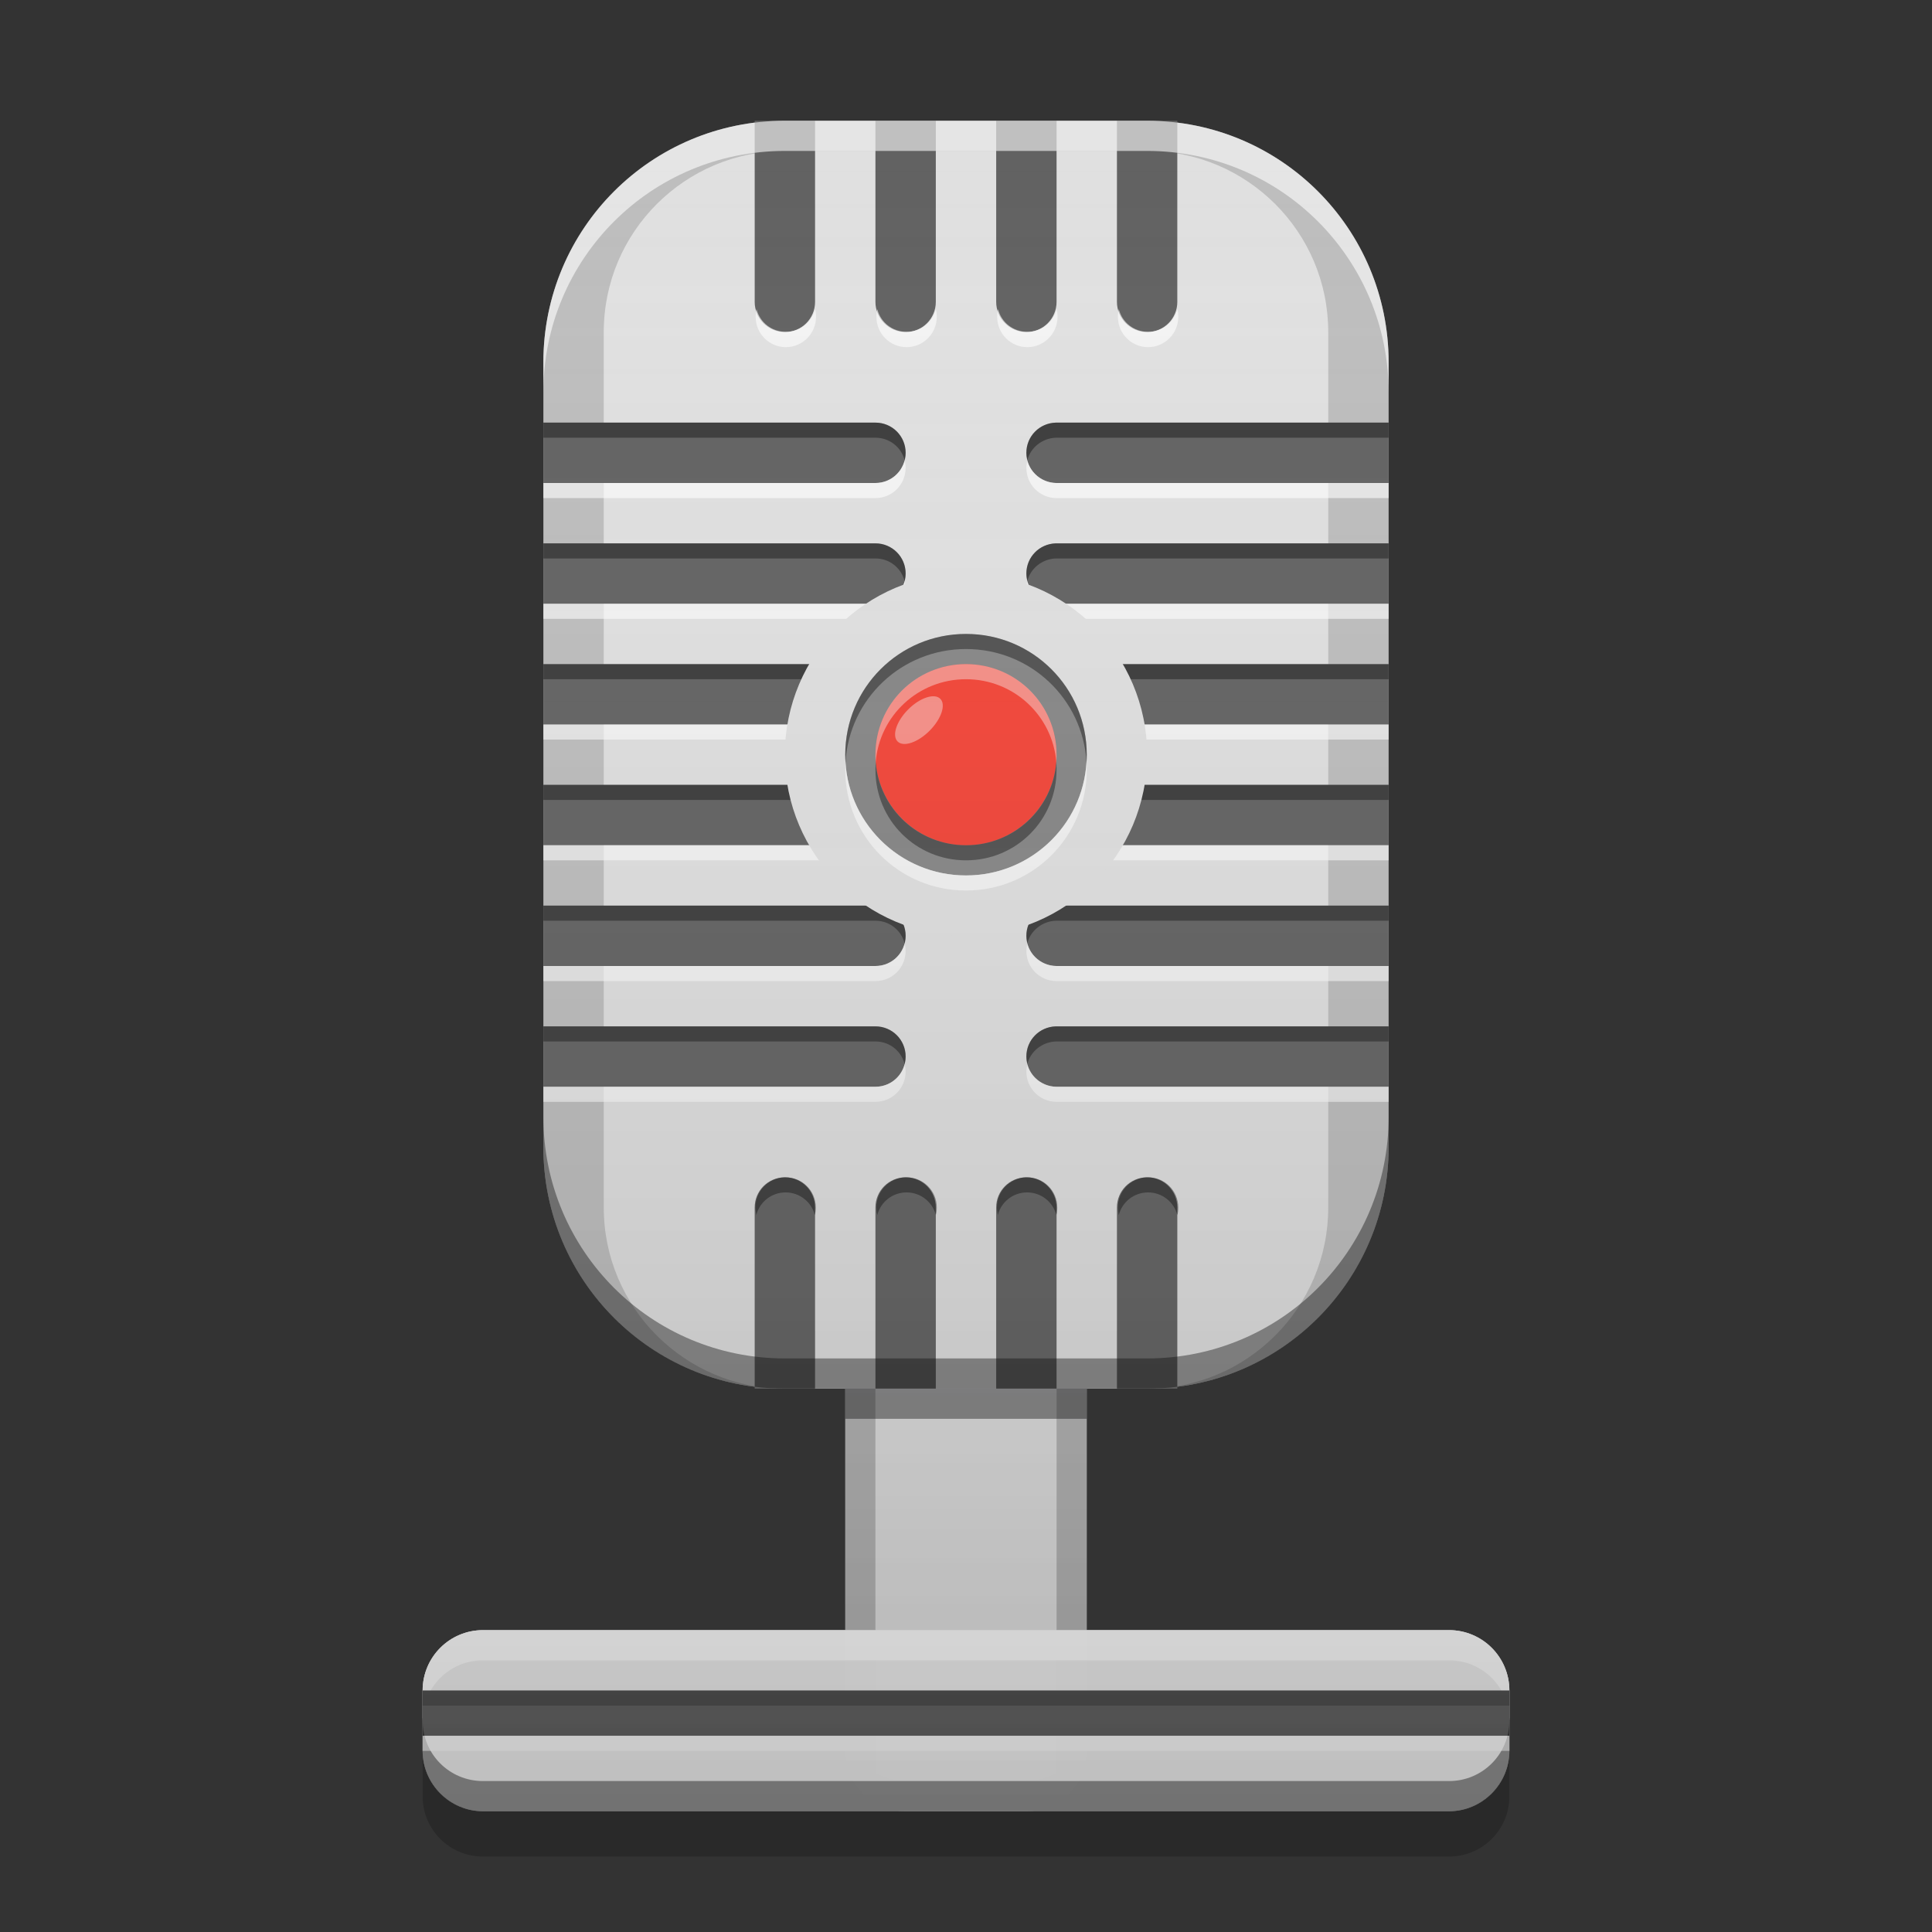 
<svg xmlns="http://www.w3.org/2000/svg" xmlns:xlink="http://www.w3.org/1999/xlink" width="32" height="32" viewBox="0 0 32 32" version="1.1">
<rect x="0" y="0" width="32" height="32" fill="#333333" stroke="none"/>
<defs>
<linearGradient id="linear0" gradientUnits="userSpaceOnUse" x1="32" y1="60" x2="32" y2="4" gradientTransform="matrix(0.5,0,0,0.5,0,0)">
<stop offset="0" style="stop-color:rgb(0%,0%,0%);stop-opacity:0.2;"/>
<stop offset="1" style="stop-color:rgb(100%,100%,100%);stop-opacity:0;"/>
</linearGradient>
</defs>
<g id="surface1">
<path style=" stroke:none;fill-rule:nonzero;fill:rgb(74.118%,74.118%,74.118%);fill-opacity:1;" d="M 13 2 L 19 2 C 21.211 2 23 3.789 23 6 L 23 19 C 23 21.211 21.211 23 19 23 L 13 23 C 10.789 23 9 21.211 9 19 L 9 6 C 9 3.789 10.789 2 13 2 Z M 13 2 "/>
<path style=" stroke:none;fill-rule:nonzero;fill:rgb(87.843%,87.843%,87.843%);fill-opacity:1;" d="M 13 2.5 L 19 2.5 C 20.656 2.5 22 3.844 22 5.5 L 22 20 C 22 21.656 20.656 23 19 23 L 13 23 C 11.344 23 10 21.656 10 20 L 10 5.5 C 10 3.844 11.344 2.5 13 2.5 Z M 13 2.5 "/>
<path style=" stroke:none;fill-rule:nonzero;fill:rgb(38.039%,38.039%,38.039%);fill-opacity:0.996;" d="M 9 7 L 9 8 L 14.5 8 C 14.777 8 15 7.777 15 7.5 C 15 7.223 14.777 7 14.5 7 Z M 17.488 7 C 17.215 7.008 17 7.227 17 7.5 C 17 7.777 17.223 8 17.5 8 C 17.504 8 17.508 8 17.512 8 L 23 8 L 23 7 L 17.512 7 C 17.508 7 17.504 7 17.5 7 C 17.496 7 17.492 7 17.488 7 Z M 9 9 L 9 10 L 14.5 10 C 14.777 10 15 9.777 15 9.5 C 15 9.223 14.777 9 14.5 9 Z M 17.488 9 C 17.215 9.008 17 9.227 17 9.5 C 17 9.777 17.223 10 17.5 10 C 17.504 10 17.508 10 17.512 10 L 23 10 L 23 9 L 17.512 9 C 17.508 9 17.504 9 17.5 9 C 17.496 9 17.492 9 17.488 9 Z M 9 11 L 9 12 L 14.5 12 C 14.777 12 15 11.777 15 11.5 C 15 11.223 14.777 11 14.5 11 Z M 17.488 11 C 17.215 11.008 17 11.227 17 11.5 C 17 11.777 17.223 12 17.5 12 C 17.504 12 17.508 12 17.512 12 L 23 12 L 23 11 L 17.512 11 C 17.508 11 17.504 11 17.5 11 C 17.496 11 17.492 11 17.488 11 Z M 9 13 L 9 14 L 14.5 14 C 14.777 14 15 13.777 15 13.5 C 15 13.223 14.777 13 14.5 13 Z M 17.488 13 C 17.215 13.008 17 13.227 17 13.5 C 17 13.777 17.223 14 17.5 14 C 17.504 14 17.508 14 17.512 14 L 23 14 L 23 13 L 17.512 13 C 17.508 13 17.504 13 17.5 13 C 17.496 13 17.492 13 17.488 13 Z M 9 15 L 9 16 L 14.5 16 C 14.777 16 15 15.777 15 15.5 C 15 15.223 14.777 15 14.5 15 Z M 17.488 15 C 17.215 15.008 17 15.227 17 15.5 C 17 15.777 17.223 16 17.5 16 C 17.504 16 17.508 16 17.512 16 L 23 16 L 23 15 L 17.512 15 C 17.508 15 17.504 15 17.5 15 C 17.496 15 17.492 15 17.488 15 Z M 9 17 L 9 18 L 14.5 18 C 14.777 18 15 17.777 15 17.5 C 15 17.223 14.777 17 14.5 17 Z M 17.488 17 C 17.215 17.008 17 17.227 17 17.5 C 17 17.777 17.223 18 17.5 18 C 17.504 18 17.508 18 17.512 18 L 23 18 L 23 17 L 17.512 17 C 17.508 17 17.504 17 17.5 17 C 17.496 17 17.492 17 17.488 17 Z M 17.488 17 "/>
<path style=" stroke:none;fill-rule:nonzero;fill:rgb(87.843%,87.843%,87.843%);fill-opacity:1;" d="M 14 23 L 14 29 C 14 29.555 14.445 30 15 30 L 17 30 C 17.555 30 18 29.555 18 29 L 18 23 Z M 14 23 "/>
<path style=" stroke:none;fill-rule:nonzero;fill:rgb(0.392%,0.392%,0.392%);fill-opacity:0.4;" d="M 9 7 L 9 7.25 L 14.5 7.25 C 14.734 7.25 14.926 7.406 14.984 7.621 C 14.992 7.582 15 7.543 15 7.5 C 15 7.223 14.777 7 14.5 7 Z M 17.488 7 C 17.215 7.008 17 7.227 17 7.5 C 17 7.543 17.008 7.582 17.016 7.621 C 17.07 7.414 17.262 7.258 17.488 7.25 C 17.492 7.25 17.496 7.25 17.5 7.25 C 17.504 7.25 17.508 7.25 17.512 7.25 L 23 7.25 L 23 7 L 17.512 7 C 17.508 7 17.504 7 17.5 7 C 17.496 7 17.492 7 17.488 7 Z M 9 9 L 9 9.25 L 14.5 9.25 C 14.734 9.25 14.926 9.406 14.984 9.625 C 14.992 9.582 15 9.543 15 9.5 C 15 9.223 14.777 9 14.5 9 Z M 17.488 9 C 17.215 9.008 17 9.227 17 9.5 C 17 9.543 17.008 9.582 17.016 9.621 C 17.07 9.414 17.262 9.258 17.488 9.25 C 17.492 9.25 17.496 9.25 17.5 9.25 C 17.504 9.25 17.508 9.25 17.512 9.25 L 23 9.25 L 23 9 L 17.512 9 C 17.508 9 17.504 9 17.5 9 C 17.496 9 17.492 9 17.488 9 Z M 9 11 L 9 11.25 L 14.5 11.25 C 14.734 11.25 14.926 11.406 14.984 11.625 C 14.992 11.582 15 11.543 15 11.5 C 15 11.223 14.777 11 14.5 11 Z M 17.488 11 C 17.215 11.008 17 11.227 17 11.5 C 17 11.543 17.008 11.582 17.016 11.621 C 17.07 11.414 17.262 11.258 17.488 11.25 C 17.492 11.25 17.496 11.25 17.5 11.25 C 17.504 11.25 17.508 11.25 17.512 11.25 L 23 11.25 L 23 11 L 17.512 11 C 17.508 11 17.504 11 17.5 11 C 17.496 11 17.492 11 17.488 11 Z M 9 13 L 9 13.25 L 14.5 13.25 C 14.734 13.25 14.926 13.406 14.984 13.621 C 14.992 13.582 15 13.543 15 13.5 C 15 13.223 14.777 13 14.5 13 Z M 17.488 13 C 17.215 13.008 17 13.227 17 13.5 C 17 13.543 17.008 13.582 17.016 13.621 C 17.07 13.414 17.262 13.258 17.488 13.25 C 17.492 13.25 17.496 13.25 17.5 13.25 C 17.504 13.25 17.508 13.25 17.512 13.25 L 23 13.25 L 23 13 L 17.512 13 C 17.508 13 17.504 13 17.5 13 C 17.496 13 17.492 13 17.488 13 Z M 9 15 L 9 15.25 L 14.5 15.25 C 14.734 15.25 14.926 15.406 14.984 15.625 C 14.992 15.582 15 15.543 15 15.5 C 15 15.223 14.777 15 14.5 15 Z M 17.488 15 C 17.215 15.008 17 15.227 17 15.5 C 17 15.543 17.008 15.582 17.016 15.621 C 17.07 15.414 17.262 15.258 17.488 15.25 C 17.492 15.25 17.496 15.25 17.5 15.25 C 17.504 15.25 17.508 15.25 17.512 15.25 L 23 15.25 L 23 15 L 17.512 15 C 17.508 15 17.504 15 17.5 15 C 17.496 15 17.492 15 17.488 15 Z M 9 17 L 9 17.25 L 14.5 17.25 C 14.734 17.25 14.926 17.406 14.984 17.625 C 14.992 17.582 15 17.543 15 17.5 C 15 17.223 14.777 17 14.5 17 Z M 17.488 17 C 17.215 17.008 17 17.227 17 17.5 C 17 17.543 17.008 17.582 17.016 17.621 C 17.07 17.414 17.262 17.258 17.488 17.25 C 17.492 17.25 17.496 17.25 17.5 17.25 C 17.504 17.25 17.508 17.25 17.512 17.25 L 23 17.25 L 23 17 L 17.512 17 C 17.508 17 17.504 17 17.5 17 C 17.496 17 17.492 17 17.488 17 Z M 17.488 17 "/>
<path style=" stroke:none;fill-rule:nonzero;fill:rgb(100%,100%,100%);fill-opacity:0.6;" d="M 9 18.25 L 9 18 L 14.5 18 C 14.734 18 14.926 17.844 14.984 17.625 C 14.992 17.668 15 17.707 15 17.75 C 15 18.027 14.777 18.25 14.5 18.25 Z M 17.488 18.25 C 17.215 18.242 17 18.023 17 17.75 C 17 17.707 17.008 17.668 17.016 17.629 C 17.07 17.836 17.262 17.992 17.488 18 C 17.492 18 17.496 18 17.5 18 C 17.504 18 17.508 18 17.512 18 L 23 18 L 23 18.25 L 17.512 18.25 C 17.508 18.25 17.504 18.25 17.5 18.25 C 17.496 18.25 17.492 18.25 17.488 18.25 Z M 9 16.25 L 9 16 L 14.5 16 C 14.734 16 14.926 15.844 14.984 15.625 C 14.992 15.668 15 15.707 15 15.75 C 15 16.027 14.777 16.25 14.5 16.25 Z M 17.488 16.25 C 17.215 16.242 17 16.023 17 15.75 C 17 15.707 17.008 15.668 17.016 15.629 C 17.07 15.836 17.262 15.992 17.488 16 C 17.492 16 17.496 16 17.5 16 C 17.504 16 17.508 16 17.512 16 L 23 16 L 23 16.25 L 17.512 16.25 C 17.508 16.25 17.504 16.25 17.5 16.25 C 17.496 16.25 17.492 16.25 17.488 16.25 Z M 9 14.25 L 9 14 L 14.5 14 C 14.734 14 14.926 13.844 14.984 13.625 C 14.992 13.668 15 13.707 15 13.75 C 15 14.027 14.777 14.25 14.5 14.25 Z M 17.488 14.25 C 17.215 14.242 17 14.023 17 13.75 C 17 13.707 17.008 13.668 17.016 13.629 C 17.07 13.836 17.262 13.992 17.488 14 C 17.492 14 17.496 14 17.5 14 C 17.504 14 17.508 14 17.512 14 L 23 14 L 23 14.25 L 17.512 14.25 C 17.508 14.25 17.504 14.25 17.5 14.25 C 17.496 14.25 17.492 14.25 17.488 14.25 Z M 9 12.25 L 9 12 L 14.5 12 C 14.734 12 14.926 11.844 14.984 11.625 C 14.992 11.668 15 11.707 15 11.75 C 15 12.027 14.777 12.25 14.5 12.25 Z M 17.488 12.25 C 17.215 12.242 17 12.023 17 11.75 C 17 11.707 17.008 11.668 17.016 11.629 C 17.07 11.836 17.262 11.992 17.488 12 C 17.492 12 17.496 12 17.5 12 C 17.504 12 17.508 12 17.512 12 L 23 12 L 23 12.25 L 17.512 12.25 C 17.508 12.25 17.504 12.25 17.5 12.25 C 17.496 12.25 17.492 12.25 17.488 12.25 Z M 9 10.25 L 9 10 L 14.5 10 C 14.734 10 14.926 9.844 14.984 9.625 C 14.992 9.668 15 9.707 15 9.75 C 15 10.027 14.777 10.25 14.5 10.25 Z M 17.488 10.25 C 17.215 10.242 17 10.023 17 9.75 C 17 9.707 17.008 9.668 17.016 9.629 C 17.07 9.836 17.262 9.992 17.488 10 C 17.492 10 17.496 10 17.5 10 C 17.504 10 17.508 10 17.512 10 L 23 10 L 23 10.25 L 17.512 10.25 C 17.508 10.25 17.504 10.25 17.5 10.25 C 17.496 10.25 17.492 10.25 17.488 10.25 Z M 9 8.25 L 9 8 L 14.5 8 C 14.734 8 14.926 7.844 14.984 7.625 C 14.992 7.668 15 7.707 15 7.75 C 15 8.027 14.777 8.25 14.5 8.25 Z M 17.488 8.25 C 17.215 8.242 17 8.023 17 7.75 C 17 7.707 17.008 7.668 17.016 7.629 C 17.07 7.836 17.262 7.992 17.488 8 C 17.492 8 17.496 8 17.5 8 C 17.504 8 17.508 8 17.512 8 L 23 8 L 23 8.25 L 17.512 8.25 C 17.508 8.25 17.504 8.25 17.5 8.25 C 17.496 8.25 17.492 8.25 17.488 8.25 Z M 17.488 8.25 "/>
<path style=" stroke:none;fill-rule:nonzero;fill:rgb(38.039%,38.039%,38.039%);fill-opacity:1;" d="M 13.5 2 L 12.5 2 L 12.5 4.988 C 12.5 4.992 12.5 4.996 12.5 5 C 12.5 5.277 12.723 5.5 13 5.5 C 13.277 5.5 13.5 5.277 13.5 5 C 13.5 4.996 13.5 4.992 13.5 4.988 Z M 14.5 2 L 14.5 5 C 14.5 5.277 14.723 5.5 15 5.5 C 15.277 5.5 15.5 5.277 15.5 5 C 15.5 4.996 15.5 4.992 15.5 4.988 L 15.5 2 Z M 16.5 2 L 16.5 5 C 16.5 5.277 16.723 5.5 17 5.5 C 17.277 5.5 17.5 5.277 17.5 5 C 17.5 4.996 17.5 4.992 17.5 4.988 L 17.5 2 Z M 18.5 2 L 18.5 5 C 18.5 5.277 18.723 5.5 19 5.5 C 19.277 5.5 19.5 5.277 19.5 5 C 19.5 4.996 19.5 4.992 19.5 4.988 L 19.5 2 Z M 18.5 2 "/>
<path style=" stroke:none;fill-rule:nonzero;fill:rgb(100%,100%,100%);fill-opacity:0.6;" d="M 13 2 C 10.785 2 9 3.785 9 6 L 9 6.5 C 9 4.285 10.785 2.5 13 2.5 L 19 2.5 C 21.215 2.5 23 4.285 23 6.5 L 23 6 C 23 3.785 21.215 2 19 2 Z M 13 2 "/>
<path style=" stroke:none;fill-rule:nonzero;fill:rgb(87.843%,87.843%,87.843%);fill-opacity:1;" d="M 16 9.5 C 17.656 9.5 19 10.844 19 12.5 C 19 14.156 17.656 15.5 16 15.5 C 14.344 15.5 13 14.156 13 12.5 C 13 10.844 14.344 9.5 16 9.5 Z M 16 9.5 "/>
<path style=" stroke:none;fill-rule:nonzero;fill:rgb(0%,0%,0%);fill-opacity:0.4;" d="M 16 10.5 C 17.105 10.5 18 11.395 18 12.5 C 18 13.605 17.105 14.5 16 14.5 C 14.895 14.5 14 13.605 14 12.5 C 14 11.395 14.895 10.5 16 10.5 Z M 16 10.5 "/>
<path style=" stroke:none;fill-rule:nonzero;fill:rgb(95.686%,26.275%,21.176%);fill-opacity:0.996;" d="M 16 11 C 16.828 11 17.5 11.672 17.5 12.5 C 17.5 13.328 16.828 14 16 14 C 15.172 14 14.5 13.328 14.5 12.5 C 14.5 11.672 15.172 11 16 11 Z M 16 11 "/>
<path style=" stroke:none;fill-rule:nonzero;fill:rgb(100%,100%,100%);fill-opacity:0.4;" d="M 15.574 11.574 C 15.672 11.672 15.59 11.91 15.395 12.105 C 15.203 12.297 14.965 12.379 14.867 12.281 C 14.77 12.184 14.848 11.945 15.043 11.75 C 15.238 11.555 15.477 11.477 15.574 11.574 Z M 15.574 11.574 "/>
<path style=" stroke:none;fill-rule:nonzero;fill:rgb(38.039%,38.039%,38.039%);fill-opacity:0.996;" d="M 12.988 19.5 C 12.715 19.508 12.5 19.727 12.5 20 L 12.5 23 L 13.5 23 L 13.5 20 C 13.5 19.723 13.277 19.5 13 19.5 C 12.996 19.5 12.992 19.5 12.988 19.5 Z M 15 19.5 C 14.723 19.5 14.5 19.723 14.5 20 L 14.5 23 L 15.5 23 L 15.5 20 C 15.5 19.727 15.285 19.508 15.012 19.5 C 15.008 19.5 15.004 19.5 15 19.5 Z M 16.988 19.5 C 16.715 19.508 16.5 19.727 16.5 20 L 16.5 23 L 17.5 23 L 17.5 20 C 17.5 19.723 17.277 19.5 17 19.5 C 16.996 19.5 16.992 19.5 16.988 19.5 Z M 18.988 19.5 C 18.715 19.508 18.5 19.727 18.5 20 L 18.5 23 L 19.5 23 L 19.5 20 C 19.5 19.723 19.277 19.5 19 19.5 C 18.996 19.5 18.992 19.5 18.988 19.5 Z M 18.988 19.5 "/>
<path style=" stroke:none;fill-rule:nonzero;fill:rgb(0%,0%,0%);fill-opacity:0.4;" d="M 16 10.5 C 14.891 10.5 14 11.391 14 12.5 C 14 12.543 14 12.582 14.004 12.625 C 14.066 11.574 14.934 10.75 16 10.75 C 17.066 10.75 17.934 11.574 17.996 12.625 C 18 12.582 18 12.543 18 12.5 C 18 11.391 17.109 10.5 16 10.5 Z M 16 10.5 "/>
<path style=" stroke:none;fill-rule:nonzero;fill:rgb(100%,100%,100%);fill-opacity:0.6;" d="M 16 14.75 C 14.891 14.75 14 13.859 14 12.75 C 14 12.707 14 12.668 14.004 12.625 C 14.066 13.676 14.934 14.5 16 14.5 C 17.066 14.5 17.934 13.676 17.996 12.625 C 18 12.668 18 12.707 18 12.75 C 18 13.859 17.109 14.75 16 14.75 Z M 16 14.75 "/>
<path style=" stroke:none;fill-rule:nonzero;fill:rgb(100%,100%,100%);fill-opacity:0.4;" d="M 16 11 C 15.168 11 14.5 11.668 14.5 12.5 C 14.5 12.543 14.5 12.582 14.504 12.625 C 14.566 11.852 15.211 11.25 16 11.25 C 16.789 11.25 17.434 11.852 17.496 12.625 C 17.5 12.582 17.5 12.543 17.5 12.5 C 17.5 11.668 16.832 11 16 11 Z M 16 11 "/>
<path style=" stroke:none;fill-rule:nonzero;fill:rgb(0.392%,0.392%,0.392%);fill-opacity:0.4;" d="M 16 14.25 C 15.168 14.25 14.5 13.582 14.5 12.75 C 14.5 12.707 14.5 12.668 14.504 12.625 C 14.566 13.398 15.211 14 16 14 C 16.789 14 17.434 13.398 17.496 12.625 C 17.5 12.668 17.5 12.707 17.5 12.75 C 17.5 13.582 16.832 14.25 16 14.25 Z M 16 14.25 "/>
<path style=" stroke:none;fill-rule:nonzero;fill:rgb(0.392%,0.392%,0.392%);fill-opacity:0.4;" d="M 15.004 19.5 C 14.73 19.508 14.516 19.727 14.516 20 C 14.516 20.043 14.52 20.086 14.531 20.125 C 14.586 19.91 14.781 19.75 15.016 19.75 C 15.25 19.75 15.445 19.91 15.5 20.125 C 15.512 20.086 15.516 20.043 15.516 20 C 15.516 19.723 15.293 19.5 15.016 19.5 C 15.012 19.5 15.008 19.5 15.004 19.5 Z M 15.004 19.5 "/>
<path style=" stroke:none;fill-rule:nonzero;fill:rgb(0.392%,0.392%,0.392%);fill-opacity:0.4;" d="M 17 19.5 C 16.73 19.508 16.512 19.727 16.512 20 C 16.512 20.043 16.52 20.086 16.527 20.125 C 16.582 19.91 16.777 19.75 17.012 19.75 C 17.246 19.75 17.441 19.91 17.496 20.125 C 17.508 20.086 17.512 20.043 17.512 20 C 17.512 19.723 17.289 19.5 17.012 19.5 C 17.008 19.5 17.004 19.5 17 19.5 Z M 17 19.5 "/>
<path style=" stroke:none;fill-rule:nonzero;fill:rgb(0.392%,0.392%,0.392%);fill-opacity:0.4;" d="M 19.004 19.5 C 18.73 19.508 18.516 19.727 18.516 20 C 18.516 20.043 18.52 20.086 18.531 20.125 C 18.586 19.91 18.781 19.75 19.016 19.75 C 19.25 19.75 19.445 19.91 19.5 20.125 C 19.512 20.086 19.516 20.043 19.516 20 C 19.516 19.723 19.293 19.5 19.016 19.5 C 19.012 19.5 19.008 19.5 19.004 19.5 Z M 19.004 19.5 "/>
<path style=" stroke:none;fill-rule:nonzero;fill:rgb(100%,100%,100%);fill-opacity:0.6;" d="M 12.531 5.121 C 12.52 5.164 12.516 5.203 12.516 5.25 C 12.516 5.523 12.738 5.75 13.016 5.75 C 13.293 5.75 13.516 5.523 13.516 5.25 C 13.516 5.203 13.512 5.164 13.5 5.121 C 13.445 5.34 13.25 5.496 13.016 5.496 C 12.781 5.496 12.586 5.34 12.531 5.121 Z M 12.531 5.121 "/>
<path style=" stroke:none;fill-rule:nonzero;fill:rgb(100%,100%,100%);fill-opacity:0.6;" d="M 14.531 5.121 C 14.52 5.164 14.516 5.203 14.516 5.25 C 14.516 5.523 14.738 5.75 15.016 5.75 C 15.293 5.75 15.516 5.523 15.516 5.25 C 15.516 5.203 15.512 5.164 15.5 5.121 C 15.445 5.34 15.25 5.496 15.016 5.496 C 14.781 5.496 14.586 5.34 14.531 5.121 Z M 14.531 5.121 "/>
<path style=" stroke:none;fill-rule:nonzero;fill:rgb(100%,100%,100%);fill-opacity:0.6;" d="M 16.531 5.121 C 16.52 5.164 16.516 5.203 16.516 5.25 C 16.516 5.523 16.738 5.75 17.016 5.75 C 17.293 5.75 17.516 5.523 17.516 5.25 C 17.516 5.203 17.512 5.164 17.5 5.121 C 17.445 5.34 17.25 5.496 17.016 5.496 C 16.781 5.496 16.586 5.34 16.531 5.121 Z M 16.531 5.121 "/>
<path style=" stroke:none;fill-rule:nonzero;fill:rgb(100%,100%,100%);fill-opacity:0.6;" d="M 18.531 5.121 C 18.52 5.164 18.516 5.203 18.516 5.25 C 18.516 5.523 18.738 5.75 19.016 5.75 C 19.293 5.75 19.516 5.523 19.516 5.25 C 19.516 5.203 19.512 5.164 19.5 5.121 C 19.445 5.34 19.25 5.496 19.016 5.496 C 18.781 5.496 18.586 5.34 18.531 5.121 Z M 18.531 5.121 "/>
<path style=" stroke:none;fill-rule:nonzero;fill:rgb(0%,0%,0%);fill-opacity:0.4;" d="M 13 23 C 10.785 23 9 21.215 9 19 L 9 18.5 C 9 20.715 10.785 22.5 13 22.5 L 19 22.5 C 21.215 22.5 23 20.715 23 18.5 L 23 19 C 23 21.215 21.215 23 19 23 Z M 13 23 "/>
<path style=" stroke:none;fill-rule:nonzero;fill:rgb(0.392%,0.392%,0.392%);fill-opacity:0.4;" d="M 13 19.5 C 12.73 19.508 12.512 19.727 12.512 20 C 12.512 20.043 12.52 20.086 12.527 20.125 C 12.582 19.91 12.777 19.75 13.012 19.75 C 13.246 19.75 13.441 19.91 13.496 20.125 C 13.508 20.086 13.512 20.043 13.512 20 C 13.512 19.723 13.289 19.5 13.012 19.5 C 13.008 19.5 13.004 19.5 13 19.5 Z M 13 19.5 "/>
<path style=" stroke:none;fill-rule:nonzero;fill:rgb(0%,0%,0%);fill-opacity:0.4;" d="M 14 28.5 L 14 29 C 14 29.555 14.445 30 15 30 L 17 30 C 17.555 30 18 29.555 18 29 L 18 28.5 C 18 29.055 17.555 29.5 17 29.5 L 15 29.5 C 14.445 29.5 14 29.055 14 28.5 Z M 14 28.5 "/>
<path style=" stroke:none;fill-rule:nonzero;fill:rgb(0%,0%,0%);fill-opacity:0.2;" d="M 17.5 23 L 17.5 29.367 C 17.801 29.195 18 28.871 18 28.5 L 18 23 Z M 18 29 C 18 29.02 18 29.043 18 29.062 C 18 29.043 18 29.02 18 29 Z M 17.996 29.078 C 17.996 29.09 17.992 29.105 17.992 29.121 C 17.992 29.105 17.996 29.09 17.996 29.078 Z M 17.996 29.078 "/>
<path style=" stroke:none;fill-rule:nonzero;fill:rgb(0%,0%,0%);fill-opacity:0.2;" d="M 14.5 23 L 14.5 29.367 C 14.199 29.195 14 28.871 14 28.5 L 14 23 Z M 14 29 C 14 29.02 14 29.043 14 29.062 C 14 29.043 14 29.02 14 29 Z M 14.004 29.074 C 14.004 29.09 14.008 29.105 14.008 29.121 C 14.008 29.105 14.004 29.09 14.004 29.074 Z M 14.004 29.074 "/>
<path style=" stroke:none;fill-rule:nonzero;fill:rgb(0%,0.784%,1.176%);fill-opacity:0.4;" d="M 14 23 L 18 23 L 18 23.5 L 14 23.5 Z M 14 23 "/>
<path style=" stroke:none;fill-rule:nonzero;fill:rgb(93.333%,93.333%,93.333%);fill-opacity:0.988;" d="M 8 27 L 24 27 C 24.551 27 25 27.449 25 28 L 25 29 C 25 29.551 24.551 30 24 30 L 8 30 C 7.449 30 7 29.551 7 29 L 7 28 C 7 27.449 7.449 27 8 27 Z M 8 27 "/>
<path style=" stroke:none;fill-rule:nonzero;fill:rgb(100%,100%,100%);fill-opacity:0.8;" d="M 8 27 C 7.445 27 7 27.445 7 28 L 7 28.5 C 7 27.945 7.445 27.5 8 27.5 L 24 27.5 C 24.555 27.5 25 27.945 25 28.5 L 25 28 C 25 27.445 24.555 27 24 27 Z M 8 27 "/>
<path style=" stroke:none;fill-rule:nonzero;fill:rgb(38.039%,38.039%,38.039%);fill-opacity:0.996;" d="M 7 28 L 25 28 L 25 28.75 L 7 28.75 Z M 7 28 "/>
<path style=" stroke:none;fill-rule:nonzero;fill:rgb(0%,0%,0%);fill-opacity:0.4;" d="M 8 30 C 7.445 30 7 29.555 7 29 L 7 28.5 C 7 29.055 7.445 29.5 8 29.5 L 24 29.5 C 24.555 29.5 25 29.055 25 28.5 L 25 29 C 25 29.555 24.555 30 24 30 Z M 8 30 "/>
<path style=" stroke:none;fill-rule:nonzero;fill:rgb(0%,0%,0%);fill-opacity:0.2;" d="M 7 29 L 7 29.75 C 7 30.305 7.445 30.75 8 30.75 L 24 30.75 C 24.555 30.75 25 30.305 25 29.75 L 25 29 C 25 29.555 24.555 30 24 30 L 8 30 C 7.445 30 7 29.555 7 29 Z M 7 29 "/>
<path style=" stroke:none;fill-rule:nonzero;fill:rgb(0%,0%,0%);fill-opacity:0.2;" d="M 7 28 L 25 28 L 25 28.25 L 7 28.25 Z M 7 28 "/>
<path style=" stroke:none;fill-rule:nonzero;fill:rgb(100%,100%,100%);fill-opacity:0.6;" d="M 7 28.75 L 25 28.75 L 25 29 L 7 29 Z M 7 28.75 "/>
<path style=" stroke:none;fill-rule:nonzero;fill:url(#linear0);" d="M 13 2 C 10.785 2 9 3.785 9 6 L 9 19 C 9 21.164 10.703 22.914 12.844 22.996 C 12.895 23 12.949 23 13 23 L 14 23 L 14 27 L 8 27 C 7.445 27 7 27.445 7 28 L 7 29 C 7 29.555 7.445 30 8 30 L 24 30 C 24.555 30 25 29.555 25 29 L 25 28 C 25 27.445 24.555 27 24 27 L 18 27 L 18 23 L 19 23 C 19.051 23 19.105 23 19.156 22.996 C 21.297 22.914 23 21.164 23 19 L 23 6 C 23 3.785 21.215 2 19 2 Z M 13 2 "/>
</g>
</svg>
